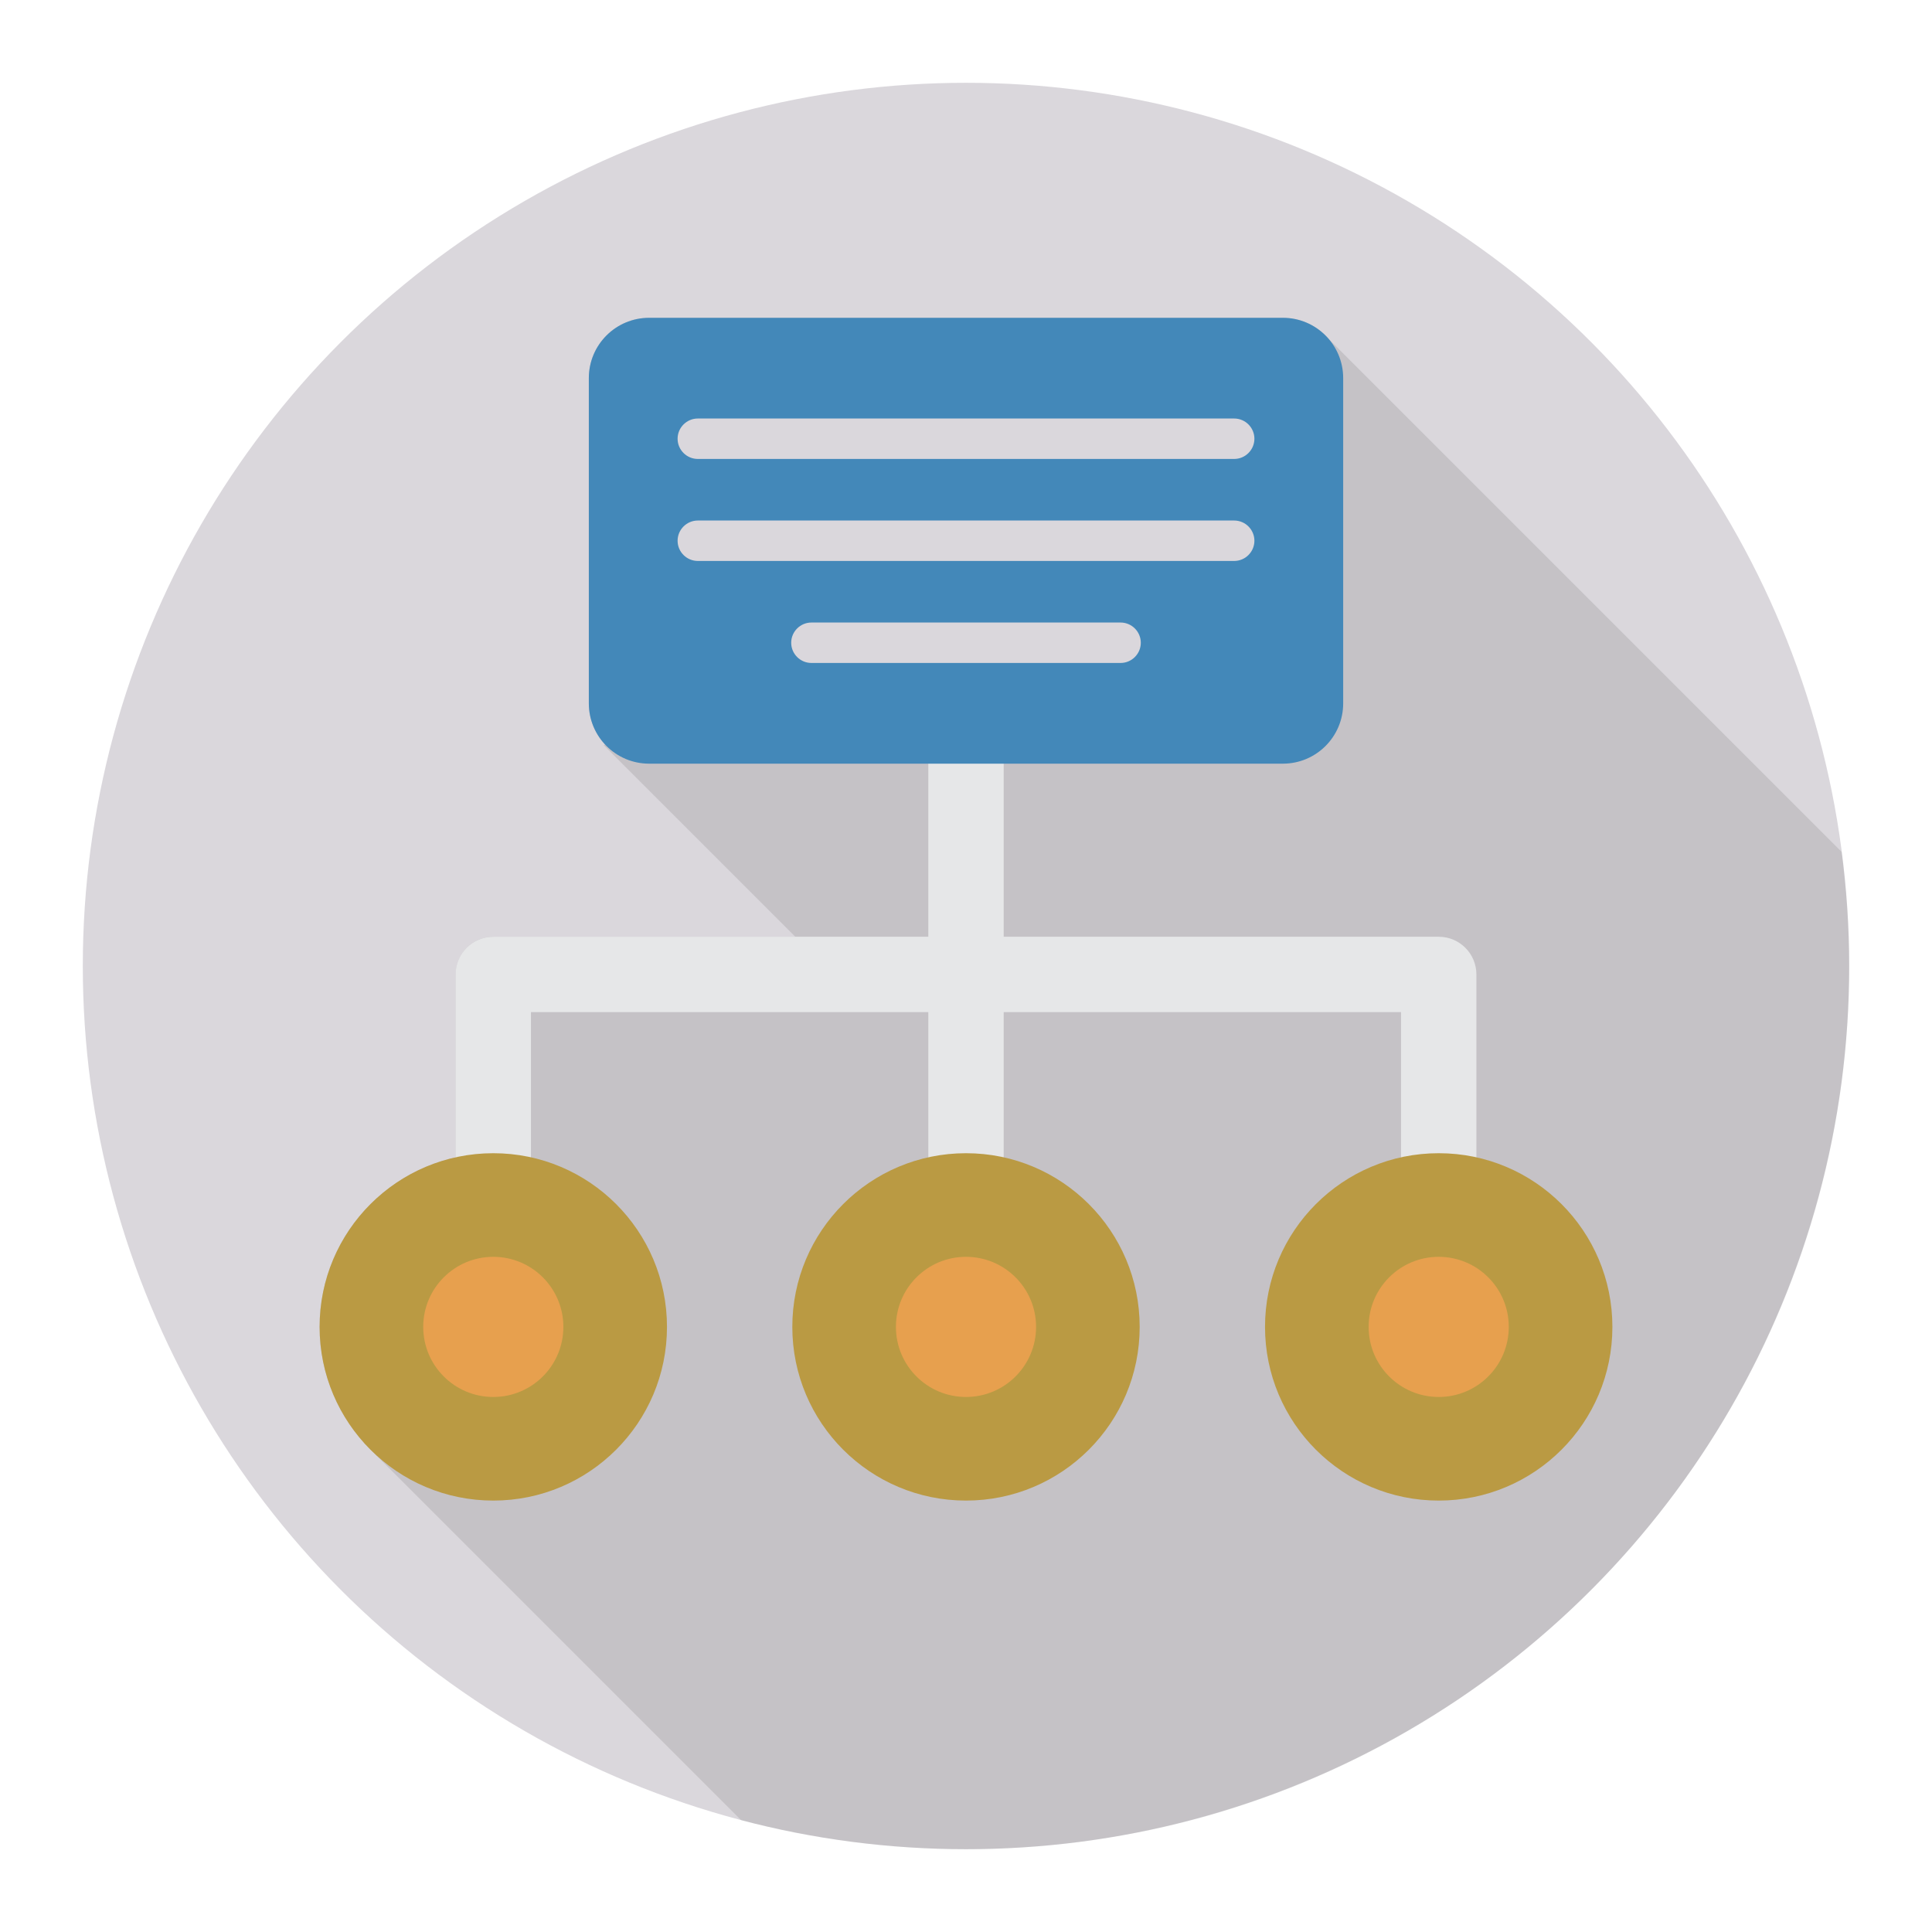 <svg enable-background="new 0 0 140 140" height="512" viewBox="0 0 140 140" width="512" xmlns="http://www.w3.org/2000/svg"><circle cx="70" cy="70" fill="#dad7dc" r="64"/><path d="m133.45 61.73c.35 2.71.55 5.47.55 8.27 0 35.35-28.65 64-64 64-5.63 0-11.09-.73-16.29-2.1l-27.05-27.05-.28-.29.01-.01c-2-2.23-3.23-5.17-3.23-8.4 0-6.01 4.22-11.03 9.86-12.28v-13.26c0-1.51 1.22-2.73 2.73-2.73h21.88l-13.88-13.88.1-.06c-.73-.78-1.18-1.82-1.18-2.97v-23.57c0-2.41 1.95-4.37 4.37-4.37h45.92c1.27 0 2.4.55 3.2 1.41z" opacity=".1"/><path d="m104.254 67.881h-31.523v-28.032c0-1.508-1.222-2.731-2.731-2.731s-2.731 1.222-2.731 2.731v28.032h-31.524c-1.508 0-2.731 1.222-2.731 2.731v25.54c0 1.508 1.222 2.731 2.731 2.731s2.731-1.222 2.731-2.731v-22.81h28.793v22.81c0 1.508 1.222 2.731 2.731 2.731s2.731-1.222 2.731-2.731v-22.81h28.792v22.81c0 1.508 1.222 2.731 2.731 2.731 1.508 0 2.731-1.222 2.731-2.731v-25.54c-0-1.508-1.222-2.731-2.731-2.731z" fill="#e6e7e8"/><path d="m92.963 23.03h-45.925c-2.413 0-4.369 1.956-4.369 4.369v23.57c0 2.413 1.956 4.369 4.369 4.369h45.925c2.413 0 4.369-1.956 4.369-4.369v-23.57c0-2.413-1.956-4.369-4.369-4.369z" fill="#4388b9"/><g fill="#ba9a43"><circle cx="35.746" cy="96.152" r="12.586"/><circle cx="70" cy="96.152" r="12.586"/><circle cx="104.254" cy="96.152" r="12.586"/></g><circle cx="104.254" cy="96.152" fill="#e7a04e" r="5.078"/><circle cx="70" cy="96.152" fill="#e7a04e" r="5.078"/><circle cx="35.746" cy="96.152" fill="#e7a04e" r="5.078"/><g fill="#dad7dc"><path d="m50.566 33.257h38.868c.806 0 1.465-.659 1.465-1.465s-.659-1.465-1.465-1.465h-38.868c-.806 0-1.465.659-1.465 1.465s.659 1.465 1.465 1.465z"/><path d="m89.434 37.719h-38.868c-.806 0-1.465.659-1.465 1.465s.659 1.465 1.465 1.465h38.868c.806 0 1.465-.659 1.465-1.465s-.659-1.465-1.465-1.465z"/><path d="m81.202 45.111h-22.404c-.806 0-1.465.659-1.465 1.465 0 .806.659 1.465 1.465 1.465h22.404c.806 0 1.465-.659 1.465-1.465 0-.806-.659-1.465-1.465-1.465z"/></g></svg>